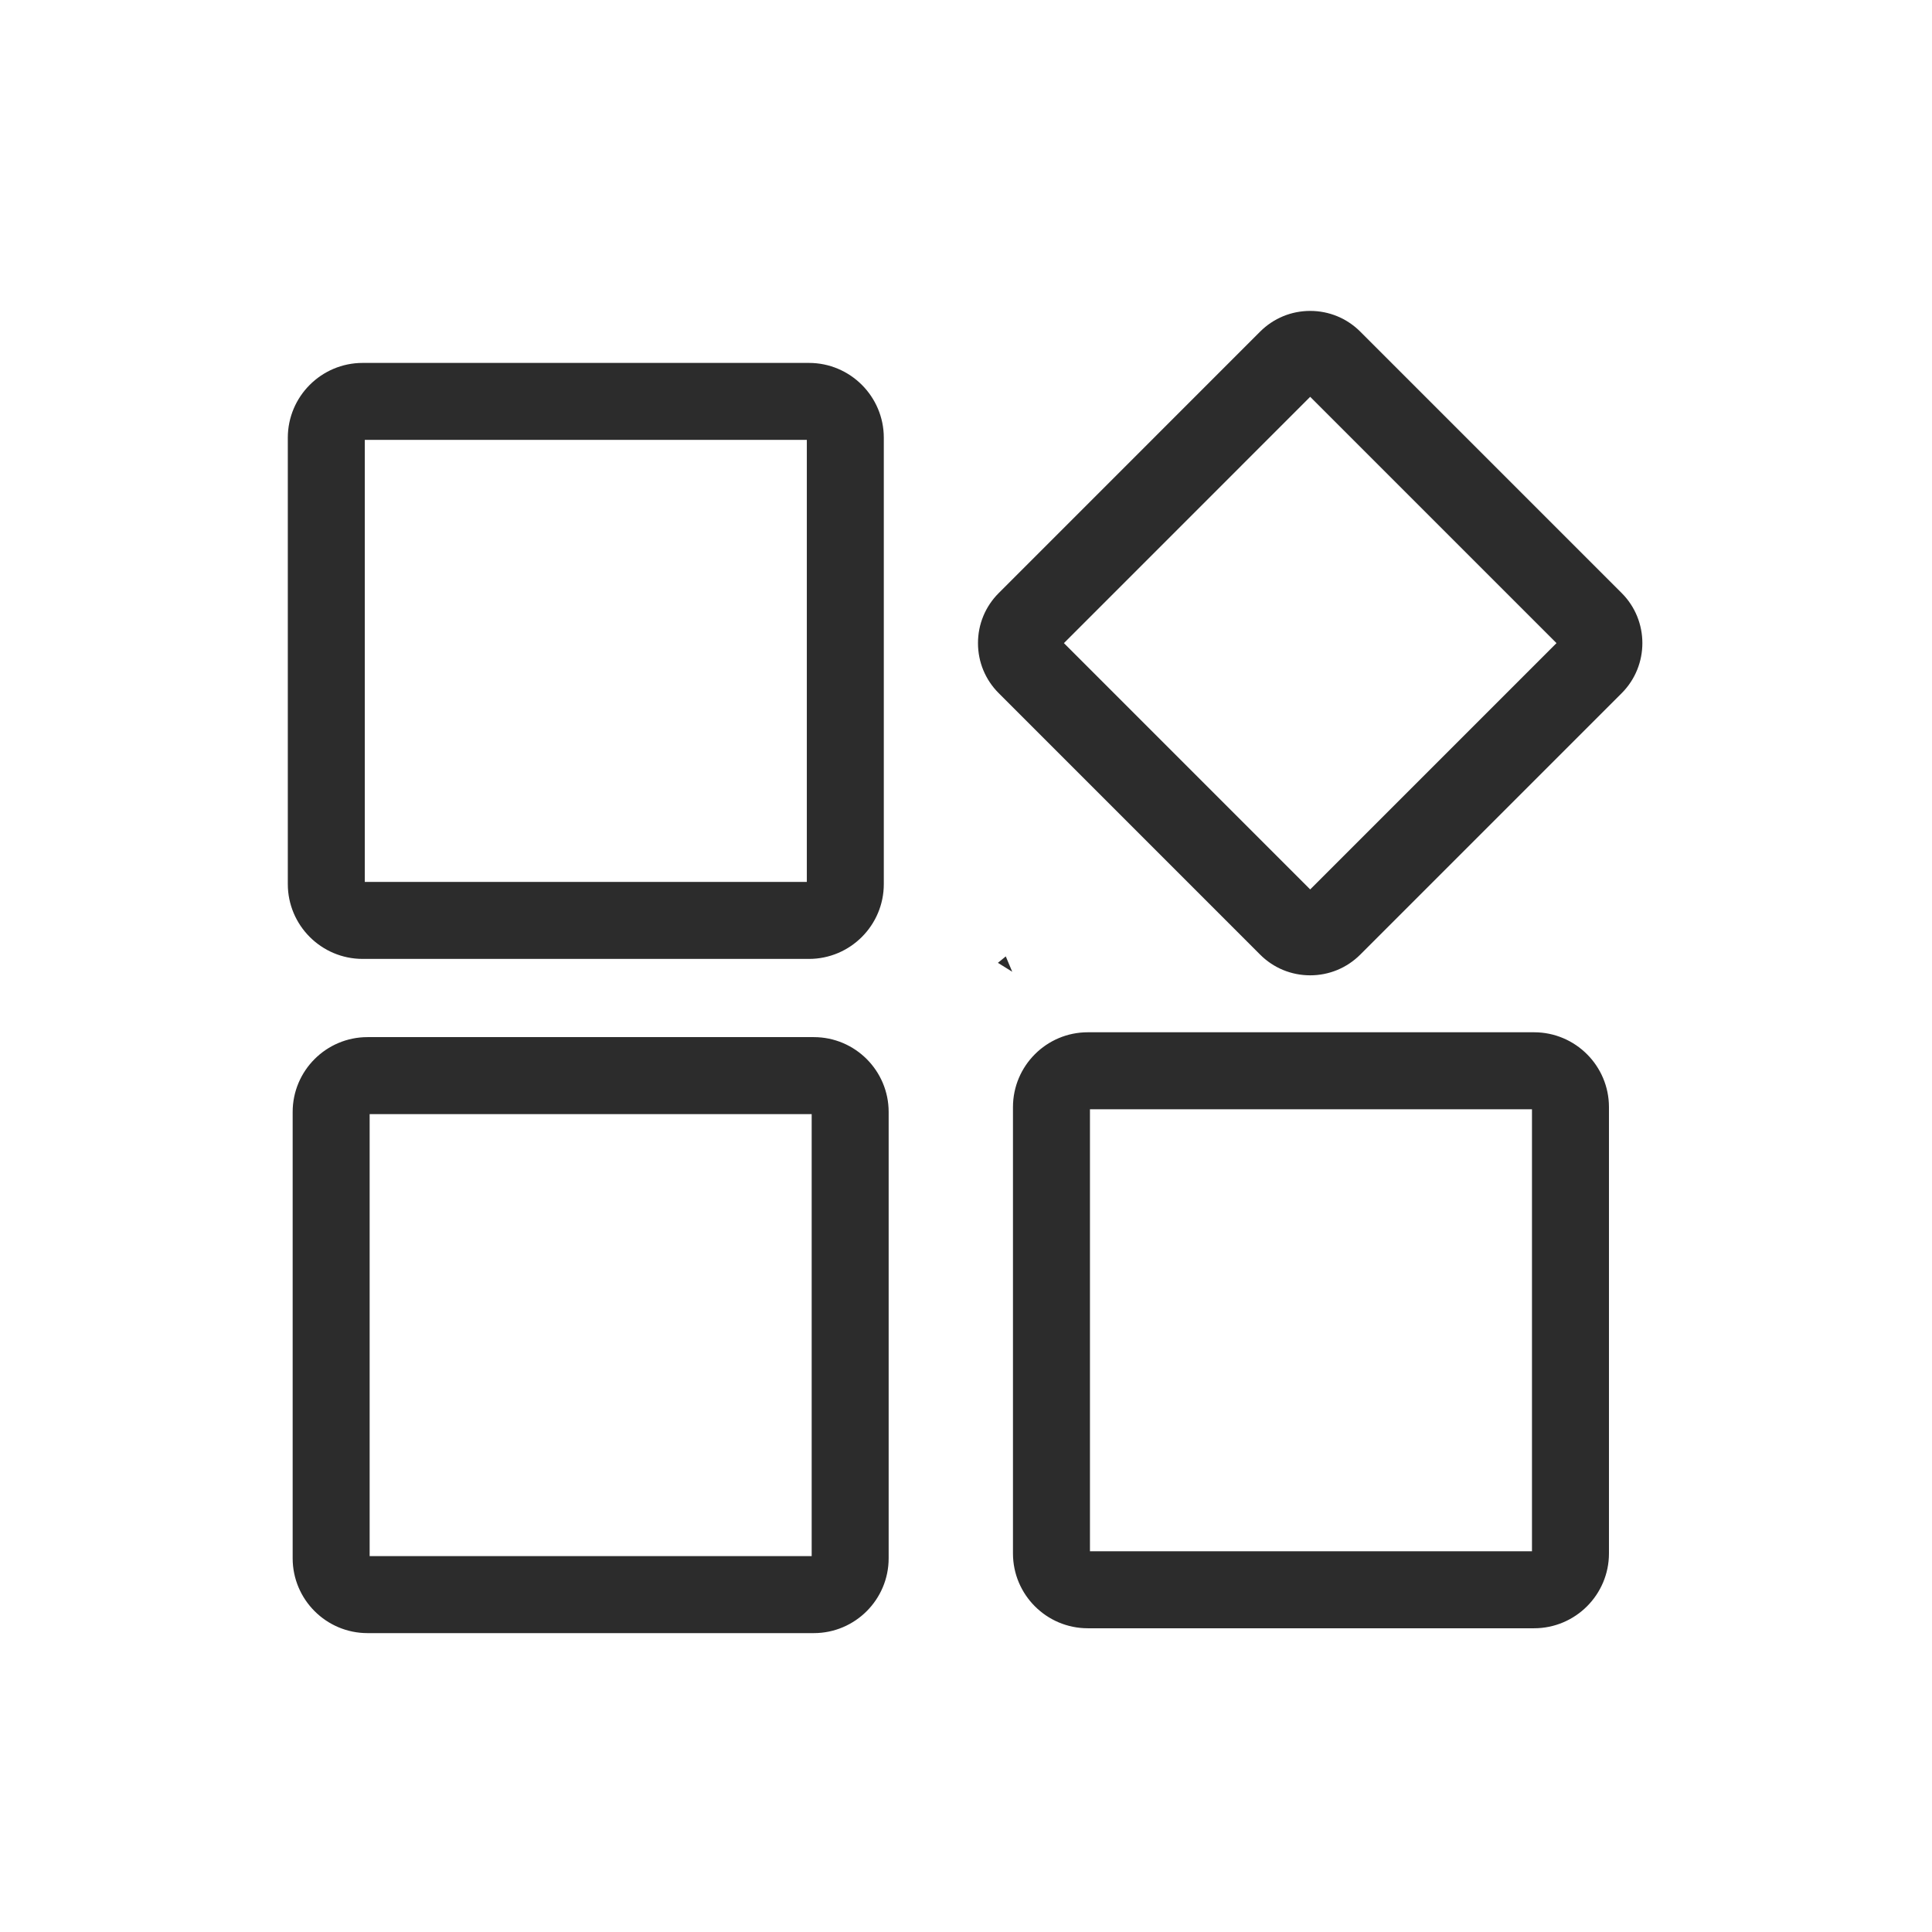 <?xml version="1.0" standalone="no"?><!DOCTYPE svg PUBLIC "-//W3C//DTD SVG 1.1//EN" "http://www.w3.org/Graphics/SVG/1.1/DTD/svg11.dtd"><svg t="1594172061619" class="icon" viewBox="0 0 1024 1024" version="1.1" xmlns="http://www.w3.org/2000/svg" p-id="4930" xmlns:xlink="http://www.w3.org/1999/xlink" width="200" height="200"><defs><style type="text/css"></style></defs><path d="M536.509 515.037l-3.426-8.128-4.172 3.41zM431.34 549.696H194.782c-21.871 0-39.667 17.796-39.667 39.667v236.554c0 21.873 17.796 39.667 39.667 39.667h236.556c21.872 0 39.666-17.794 39.666-39.667V589.363c0-21.871-17.794-39.667-39.666-39.667z m-1.134 275.085H195.918V590.498h234.288V824.78zM192.211 508.242H428.77c21.871 0 39.665-17.794 39.665-39.664V232.02c0-21.87-17.794-39.664-39.665-39.664H192.21c-21.87 0-39.664 17.793-39.664 39.664v236.558c0 21.87 17.793 39.664 39.664 39.664z m1.138-275.087h234.285v234.286H193.349V233.155zM813.097 547.127H576.541c-21.862 0-39.647 17.794-39.647 39.665v236.556c0 21.871 17.785 39.665 39.647 39.665h236.556c21.881 0 39.684-17.794 39.684-39.665V586.792c0-21.87-17.803-39.665-39.684-39.665z m-1.116 275.086H577.697V587.927H811.98v234.286zM859.526 314.328L720.943 175.746c-7.087-7.065-16.505-10.957-26.516-10.957-10.009 0-19.422 3.892-26.537 10.981L529.377 314.303c-7.11 7.09-11.026 16.523-11.026 26.562s3.915 19.474 11 26.537l138.54 138.56c7.08 7.08 16.502 10.98 26.53 10.98 10.015 0 19.436-3.892 26.547-10.98L859.55 367.38c14.598-14.642 14.586-38.44-0.024-53.052zM694.429 471.414L563.901 340.865l130.528-130.547 130.548 130.547-130.548 130.549z" fill="#2C2C2C" p-id="4931"></path></svg>